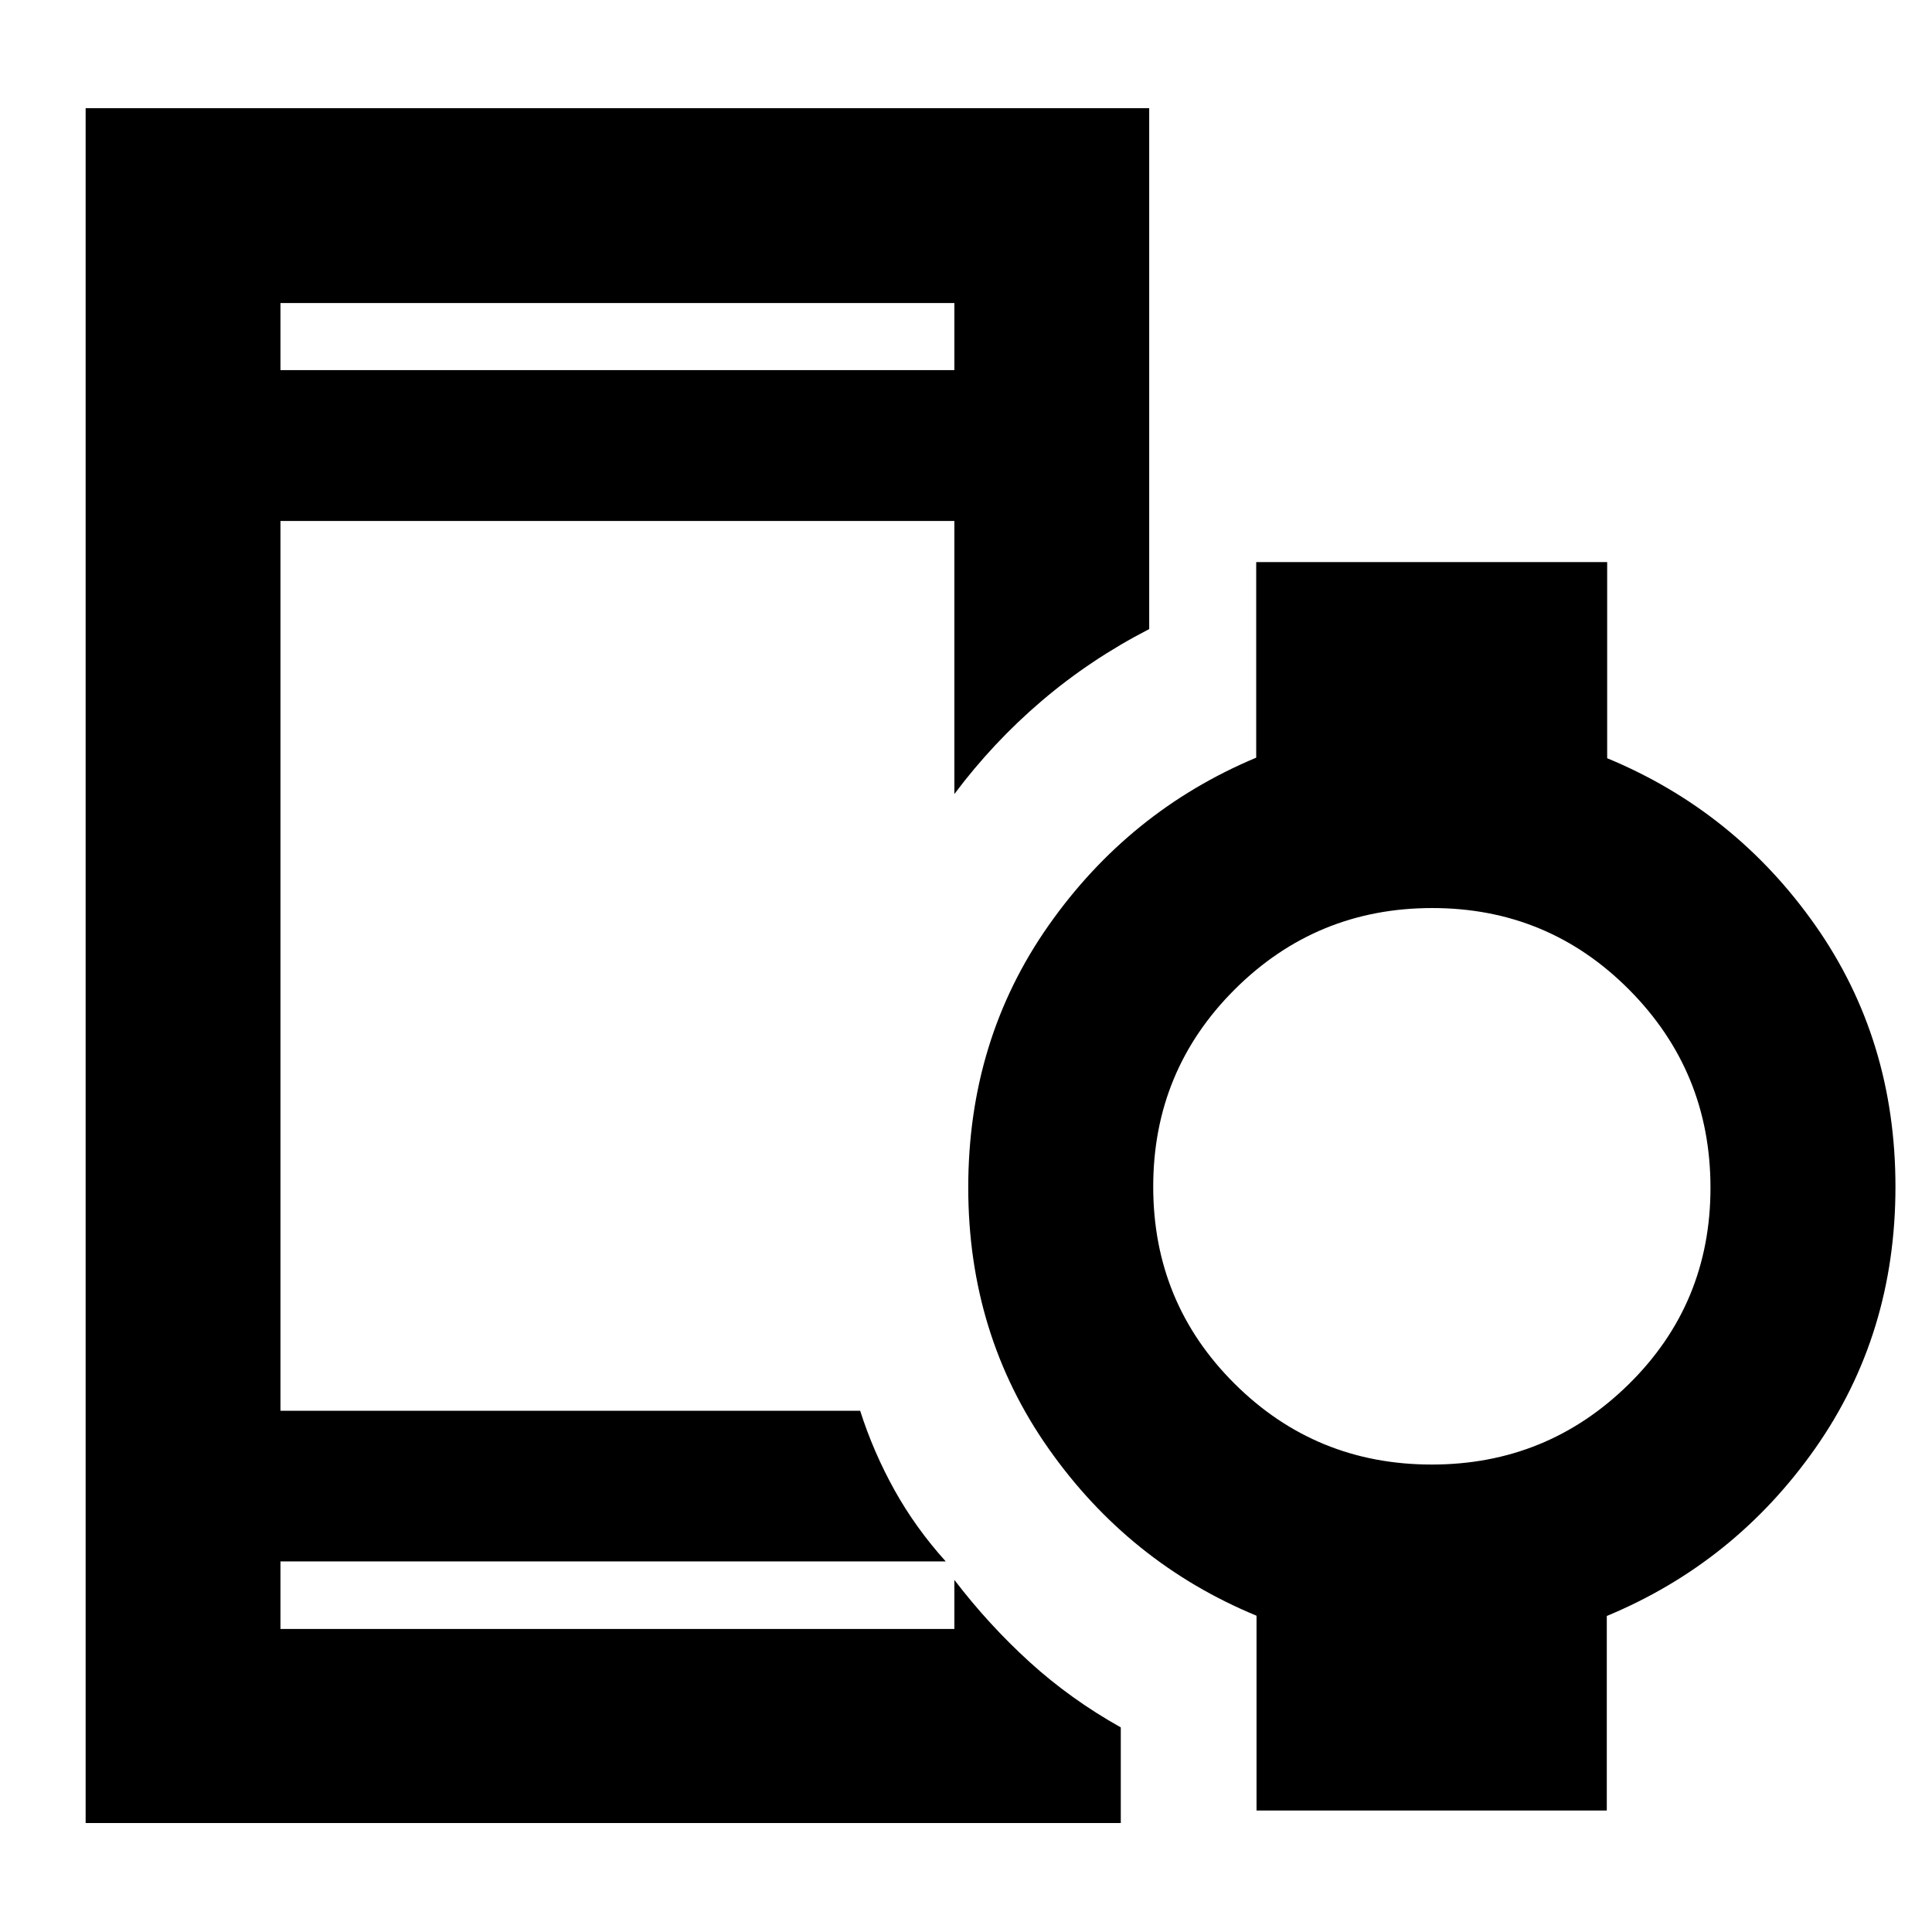 <svg xmlns="http://www.w3.org/2000/svg" height="40" viewBox="0 96 960 960" width="40"><path d="M139.362 279.913h334.855V246.58H139.362v33.333ZM42.551 1001.85V149.768h528.478V408.58q-29.283 15.103-53.465 35.735-24.182 20.632-43.347 46.237V354.868H139.362v442.146H427.41q6.587 20.575 17.052 39.386 10.465 18.811 25.466 35.457H139.362v33.563h334.855v-24.376q17.019 22.255 37.33 40.752 20.312 18.497 45.366 32.538v47.516H42.551Zm668.871-178.125q57.357 0 97.931-39.954 40.575-39.954 40.575-97.607t-40.334-98.307q-40.334-40.654-97.901-40.654-57.568 0-98.116 40.394t-40.548 98.046q0 57.653 40.38 97.868 40.38 40.214 98.013 40.214Zm-87.059 171.913v-96.797q-63.334-26.188-103.29-82.978-39.957-56.79-39.957-129.783 0-73.427 39.957-130.283 39.956-56.855 103.129-83.318V375.29h174.392v97.464q63.56 26.332 103.403 83.021 39.844 56.689 39.844 129.928 0 73.24-39.896 130.023-39.895 56.783-103.539 83.252v96.66H624.363ZM143.884 872.087v33.333-33.333Zm-4.522-592.174V246.58v33.333Z"/></svg>